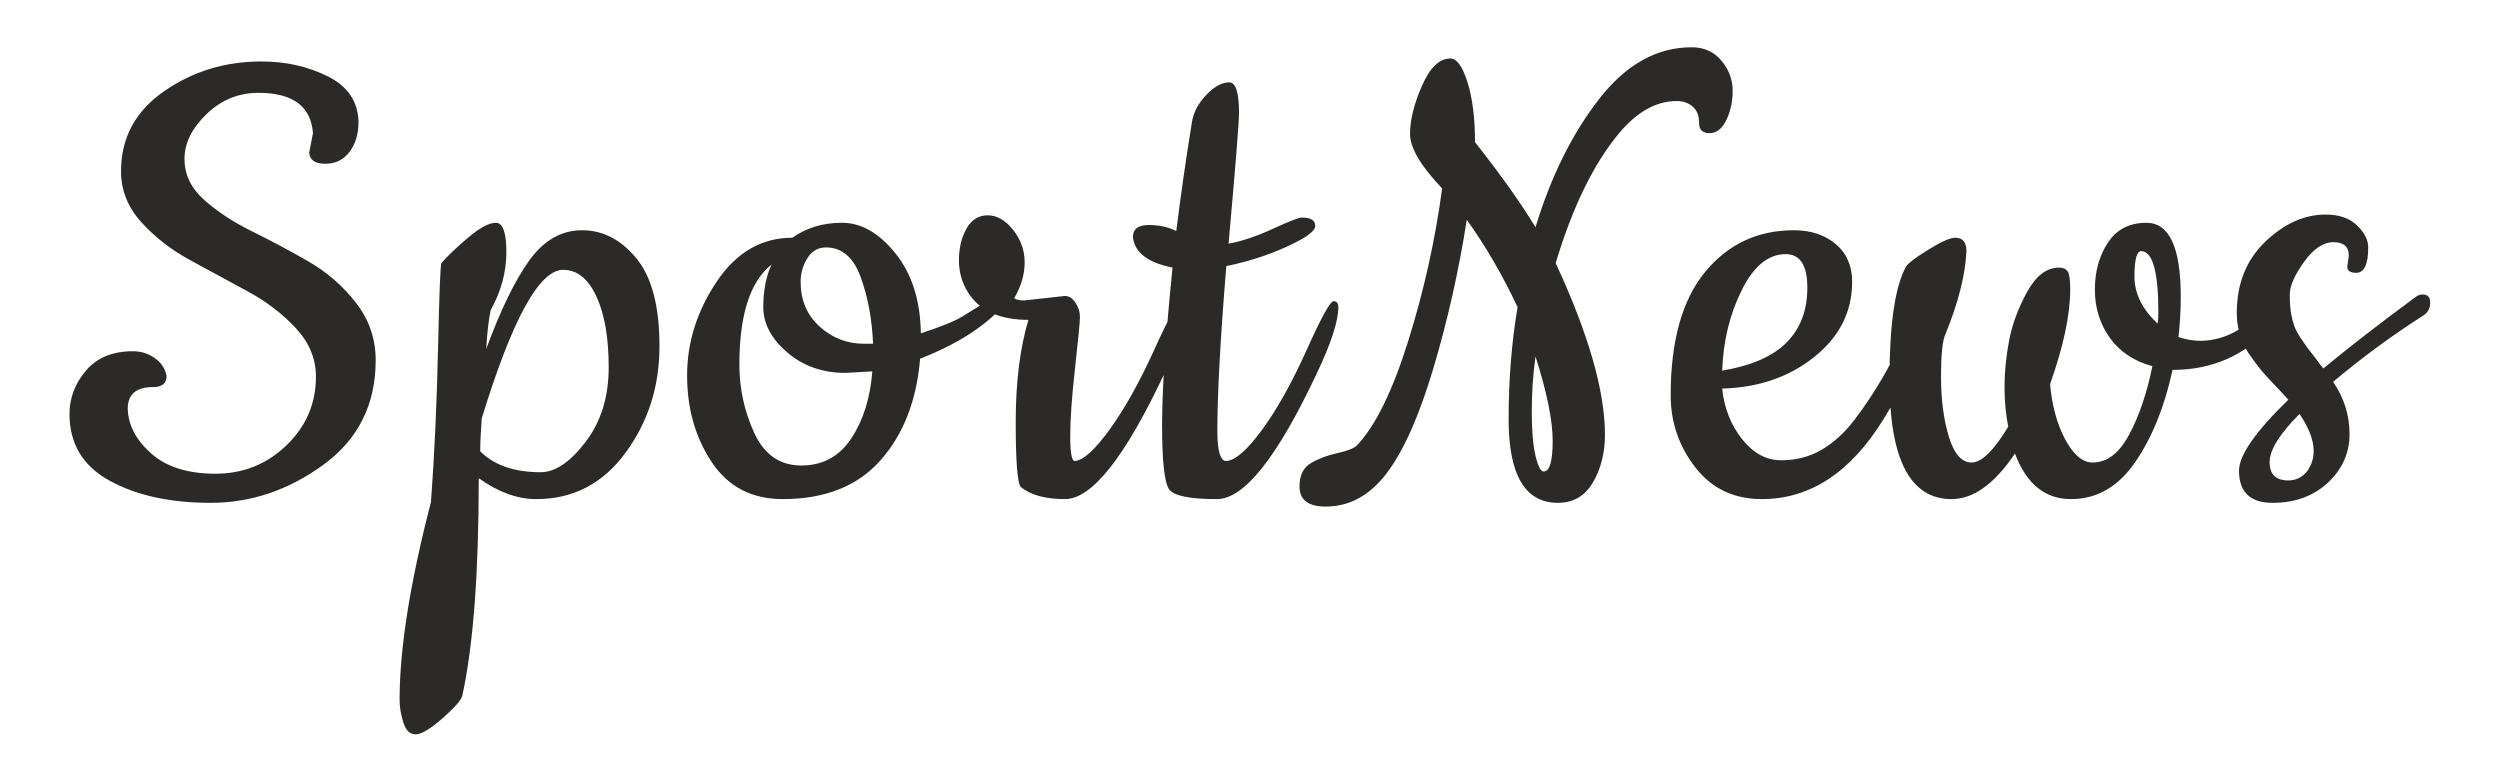 <?xml version="1.0" encoding="UTF-8"?>
<!DOCTYPE svg PUBLIC "-//W3C//DTD SVG 1.1//EN" "http://www.w3.org/Graphics/SVG/1.1/DTD/svg11.dtd">
<!-- Creator: CorelDRAW -->
<svg xmlns="http://www.w3.org/2000/svg" xml:space="preserve" width="9449px" height="2953px" version="1.1" style="shape-rendering:geometricPrecision; text-rendering:geometricPrecision; image-rendering:optimizeQuality; fill-rule:evenodd; clip-rule:evenodd"
viewBox="0 0 9449 2952.81"
 xmlns:xlink="http://www.w3.org/1999/xlink"
 xmlns:xodm="http://www.corel.com/coreldraw/odm/2003">
 <defs>
  <style type="text/css">
   <![CDATA[
    .fil0 {fill:#2B2A29;fill-rule:nonzero}
   ]]>
  </style>
 </defs>
 <g id="Слой_x0020_1">
  <path class="fil0" d="M1168.71 576.59l14.12 -73.4c-7.53,-101.61 -76.22,-152.42 -206.06,-152.42 -75.27,0 -140.67,26.82 -196.18,80.45 -55.51,53.63 -83.27,110.08 -83.27,169.36 0,59.28 24.94,111.03 74.8,155.25 49.87,44.22 110.09,83.74 180.65,118.55 70.57,34.82 141.14,72.45 211.71,112.91 70.57,40.46 130.79,92.68 180.65,156.66 49.87,63.98 74.8,136.43 74.8,217.35 0,167.48 -65.86,299.2 -197.58,395.18 -131.73,95.97 -273.81,143.96 -426.23,143.96 -152.43,0 -279.45,-27.76 -381.07,-83.27 -101.62,-55.52 -152.42,-139.73 -152.42,-252.64 0,-60.21 20.69,-114.79 62.09,-163.71 41.4,-48.93 100.68,-73.39 177.83,-73.39 30.11,0 57.4,8.46 81.86,25.4 24.47,16.94 39.52,39.52 45.17,67.75 0,28.22 -16.94,42.33 -50.81,42.33 -63.99,0 -95.97,27.29 -95.97,81.87 1.88,62.09 31.52,118.55 88.91,169.36 57.39,50.81 138.31,76.21 242.75,76.21 104.44,0 193.83,-35.75 268.16,-107.26 74.33,-71.51 111.5,-158.07 111.5,-259.69 0,-67.75 -25.41,-128.91 -76.22,-183.48 -50.81,-54.57 -111.96,-101.15 -183.47,-139.72 -71.51,-38.58 -143.49,-77.62 -215.94,-117.14 -72.45,-39.52 -134.08,-87.51 -184.89,-143.96 -50.8,-56.46 -76.21,-120.44 -76.21,-191.95 0,-126.08 54.1,-226.75 162.31,-302.03 108.2,-75.27 230.99,-112.9 368.36,-112.9 92.21,0 175.95,18.82 251.22,56.45 75.27,37.63 113.85,95.03 115.73,172.19 0,45.16 -11.29,82.79 -33.87,112.9 -22.58,30.11 -53.16,45.17 -91.74,45.17 -38.58,0 -58.8,-14.12 -60.69,-42.34zm499.62 417.76c20.7,-24.47 53.63,-55.99 98.8,-94.56 45.16,-38.58 80.91,-57.87 107.26,-57.87 26.34,0 39.52,37.17 39.52,111.5 0,74.33 -19.76,147.25 -59.28,218.76 -7.53,33.87 -13.18,82.79 -16.94,146.78 54.57,-148.66 109.15,-260.63 163.72,-335.9 54.57,-75.28 120.9,-112.91 199,-112.91 78.09,0 146.31,35.28 204.64,105.85 58.34,70.57 87.51,181.59 87.51,333.08 0,151.48 -42.81,285.56 -128.43,402.23 -85.63,116.67 -198.06,175.01 -337.32,175.01 -71.5,0 -143.96,-26.34 -217.35,-79.03 0,359.42 -20.69,633.22 -62.09,821.4 -3.77,16.94 -28.7,45.63 -74.8,86.09 -46.11,40.46 -79.98,60.69 -101.62,60.69 -21.65,0 -37.17,-15.05 -46.58,-45.16 -9.41,-30.11 -14.11,-58.33 -14.11,-84.68 0,-193.83 39.52,-443.17 118.55,-748.02 13.17,-176.89 22.11,-370.71 26.82,-581.48 4.7,-210.76 8.93,-318.02 12.7,-321.78zm375.42 790.35c54.57,0 111.03,-38.1 169.36,-114.31 58.34,-76.22 87.51,-170.31 87.51,-282.28 0,-111.96 -15.53,-201.35 -46.58,-268.15 -31.05,-66.81 -72.92,-100.21 -125.61,-100.21 -90.33,0 -192.88,187.24 -307.68,561.72 -3.76,52.69 -5.64,94.09 -5.64,124.2 52.69,52.69 128.91,79.03 228.64,79.03zm1436.75 -525.02c75.28,-24.46 127.5,-45.63 156.66,-63.51 29.17,-17.88 51.28,-31.52 66.34,-40.93l33.87 -19.76c9.41,-5.64 16.94,-8.47 22.58,-8.47 15.06,0 22.59,8.47 22.59,25.41 0,16.94 -29.17,46.57 -87.51,88.91 -58.33,42.35 -130.78,80.45 -217.35,114.32 -13.17,158.07 -63.04,286.04 -149.6,383.89 -86.56,97.85 -209.82,146.78 -369.78,146.78 -116.67,0 -206.05,-46.57 -268.15,-139.72 -62.1,-93.15 -93.15,-202.3 -93.15,-327.44 0,-125.13 37.17,-243.22 111.49,-354.25 74.34,-111.02 169.84,-166.54 286.51,-166.54 52.69,-37.63 115.26,-56.45 187.71,-56.45 72.45,0 139.72,38.58 201.82,115.73 62.1,77.15 94.09,177.83 95.97,302.03zm-183.47 143.96l-101.62 5.65c-86.56,0 -159.95,-25.88 -220.17,-77.63 -60.22,-51.75 -90.32,-108.67 -90.32,-170.77 0,-62.1 10.35,-115.73 31.04,-160.9 -80.91,63.98 -121.37,190.07 -121.37,378.25 0,90.32 18.82,176.41 56.45,258.27 37.64,81.86 96.91,122.79 177.83,122.79 80.92,0 143.96,-34.34 189.12,-103.03 45.17,-68.69 71.51,-152.9 79.04,-252.63zm-175.01 -468.57c-30.11,0 -53.63,13.65 -70.56,40.93 -16.94,27.28 -25.41,56.93 -25.41,88.91 0,69.63 23.99,126.09 71.98,169.37 47.99,43.28 103.97,64.92 167.95,64.92l33.87 0c-3.76,-92.21 -19.29,-175.95 -46.57,-251.22 -27.29,-75.27 -71.04,-112.91 -131.26,-112.91zm748.02 200.41l155.25 -16.93c15.05,0 28.22,8.46 39.52,25.4 11.28,16.94 16.93,34.81 16.93,53.63 0,18.82 -6.12,82.8 -18.35,191.95 -12.23,109.14 -18.35,195.23 -18.35,258.27 0,63.04 5.65,94.56 16.94,94.56 31.99,-1.88 76.21,-41.86 132.67,-119.96 56.45,-78.1 112.44,-178.3 167.95,-300.62 55.51,-122.32 89.39,-183.48 101.62,-183.48 12.23,0 18.34,7.53 18.34,22.59 0,52.69 -27.28,136.43 -81.85,251.22 -148.67,316.14 -273.81,474.21 -375.42,474.21 -73.4,0 -128.91,-15.05 -166.54,-45.16 -13.17,-13.18 -19.76,-95.03 -19.76,-245.57 0,-150.55 15.99,-279.46 47.98,-386.72 -109.14,0 -185.35,-34.81 -228.63,-104.44 -22.59,-35.75 -33.88,-76.21 -33.88,-121.37 0,-45.17 9.41,-84.69 28.23,-118.56 18.82,-33.87 45.63,-50.81 80.45,-50.81 34.81,0 66.8,18.35 95.97,55.05 29.17,36.69 43.75,77.62 43.75,122.79 0,45.16 -13.17,90.32 -39.52,135.48 7.53,5.65 19.76,8.47 36.7,8.47zm1106.5 276.63c-148.67,316.14 -274.27,474.21 -376.83,474.21 -102.56,0 -162.78,-12.23 -180.66,-36.69 -17.87,-24.47 -26.81,-105.38 -26.81,-242.76 0,-137.37 13.17,-335.9 39.51,-595.59 -94.08,-18.81 -143.95,-57.39 -149.6,-115.73 0,-30.11 19.76,-45.16 59.28,-45.16 39.52,0 74.33,7.52 104.44,22.58 16.93,-135.49 36.69,-272.86 59.28,-412.11 5.64,-35.76 23.52,-69.63 53.63,-101.62 30.11,-31.99 59.27,-47.99 87.5,-47.99 24.46,0 36.7,38.58 36.7,115.73 0,35.76 -13.18,200.42 -39.52,493.98 50.81,-9.41 106.79,-28.23 167.95,-56.46 61.16,-28.22 97.38,-42.34 108.67,-42.34 33.88,0 50.81,10.35 50.81,31.05 1.88,18.82 -32.93,44.7 -104.44,77.63 -71.51,32.93 -148.66,57.86 -231.46,74.8 -22.58,274.74 -33.87,482.68 -33.87,623.81 0,75.28 11.29,112.91 33.87,112.91 33.87,-1.88 79.04,-41.4 135.49,-118.55 56.45,-77.15 112.44,-177.36 167.95,-300.62 55.51,-123.26 89.39,-184.89 101.62,-184.89 12.23,0 18.35,7.53 18.35,22.59 0,52.69 -27.29,136.43 -81.86,251.22zm567.36 -581.48c-30.1,191.95 -71.98,378.24 -125.61,558.9 -53.63,180.65 -112.43,313.32 -176.42,398 -63.98,84.68 -141.13,127.02 -231.46,127.02 -65.86,0 -98.79,-25.41 -98.79,-76.22 0,-41.39 14.11,-70.56 42.34,-87.5 28.22,-16.93 61.63,-29.64 100.2,-38.11 38.58,-8.46 63.52,-18.34 74.81,-29.63 69.62,-73.39 134.07,-204.65 193.35,-393.77 59.28,-189.12 102.09,-381.54 128.43,-577.25 -80.92,-84.67 -121.37,-153.36 -121.37,-206.05 0,-52.69 15.05,-113.38 45.16,-182.06 30.11,-68.69 65.86,-103.03 107.26,-103.03 24.47,0 46.11,30.11 64.92,90.32 18.82,60.22 28.23,135.49 28.23,225.82 97.86,124.2 174.07,231.46 228.64,321.79 58.34,-191.94 138.31,-353.31 239.93,-484.09 101.62,-130.79 218.29,-196.19 350.02,-196.19 47.04,0 84.68,16.94 112.9,50.81 28.23,33.88 42.34,71.51 42.34,112.91 0,41.4 -7.99,78.57 -23.99,111.5 -15.99,32.93 -37.17,49.39 -63.51,49.39 -26.34,0 -39.52,-13.16 -39.52,-39.51 0,-26.35 -8,-46.58 -23.99,-60.69 -16,-14.11 -36.22,-21.17 -60.69,-21.17 -77.15,0 -149.6,40.46 -217.35,121.37 -95.97,114.8 -175.95,278.51 -239.92,491.16 124.19,267.21 186.29,483.62 186.29,649.22 0,67.74 -15.05,127.49 -45.16,179.24 -30.11,51.75 -74.33,77.63 -132.67,77.63 -124.2,0 -186.29,-105.39 -186.29,-316.15 0,-148.66 11.28,-289.8 33.87,-423.4 -56.46,-120.44 -120.44,-230.53 -191.95,-330.26zm259.69 516.56c-9.41,67.74 -14.11,137.37 -14.11,208.88 0,71.5 4.7,127.02 14.11,166.54 9.41,39.51 19.76,59.27 31.05,59.27 22.58,0 33.87,-38.57 33.87,-115.73 0,-77.15 -21.64,-183.48 -64.92,-318.96zm855.28 539.13c-105.38,0 -189.12,-39.99 -251.22,-119.96 -62.1,-79.98 -93.15,-170.77 -93.15,-272.4 0,-205.11 43.28,-360.36 129.85,-465.74 86.56,-105.38 198.52,-158.07 335.9,-158.07 63.98,0 116.67,17.41 158.07,52.22 41.4,34.81 62.1,82.33 62.1,142.54 0,112.91 -47.52,207.47 -142.55,283.68 -95.03,76.22 -211.23,116.21 -348.61,119.97 7.53,73.39 32.47,136.9 74.81,190.54 42.34,53.62 91.73,80.44 148.19,80.44 56.45,0 107.26,-13.17 152.42,-39.52 45.17,-26.34 86.57,-63.98 124.21,-112.9 79.03,-103.51 146.78,-221.12 203.23,-352.84 15.06,-33.87 26.82,-58.34 35.28,-73.39 8.47,-15.06 17.88,-22.59 28.23,-22.59 10.35,0 15.52,7.53 15.52,22.59 0,94.08 -57.39,235.22 -172.18,423.4 -124.2,201.35 -277.56,302.03 -460.1,302.03zm-149.61 -485.5c111.03,-18.82 192.42,-54.58 244.17,-107.27 51.75,-52.69 77.63,-121.37 77.63,-206.06 0,-84.67 -27.29,-127.02 -81.86,-127.02 -65.87,0 -121.38,45.64 -166.54,136.91 -45.17,91.26 -69.63,192.41 -73.4,303.44zm1806.54 -112.91c79.03,0 152.42,-33.88 220.17,-101.62 33.87,-33.87 56.92,-50.81 69.16,-50.81 12.23,0 18.34,9.41 18.34,28.23 0,18.82 -12.23,41.4 -36.69,67.75 -99.74,111.02 -224.88,166.53 -375.42,166.53 -30.11,139.26 -77.16,255.46 -141.14,348.61 -63.98,93.15 -144.9,139.72 -242.75,139.72 -97.85,0 -168.42,-57.4 -211.7,-172.18 -77.16,114.78 -157.14,172.18 -239.93,172.18 -156.19,0 -234.29,-150.54 -234.29,-451.63 0,-208.88 20.7,-350.96 62.1,-426.23 7.53,-13.17 35.75,-34.81 84.68,-64.92 48.93,-30.11 82.8,-45.17 101.62,-45.17 28.22,0 42.34,16.94 42.34,50.81 -3.76,88.45 -30.11,192.89 -79.03,313.32 -11.3,22.58 -16.94,76.69 -16.94,162.31 0,85.62 9.88,160.89 29.64,225.82 19.76,64.92 48.45,97.38 86.09,97.38 37.64,0 83.74,-45.16 138.31,-135.49 -9.4,-47.04 -14.11,-97.38 -14.11,-151.01 0,-53.64 5.65,-111.03 16.93,-172.19 11.29,-61.16 33.88,-122.79 67.75,-184.89 33.87,-62.1 74.33,-93.15 121.38,-93.15 15.05,0 25.87,4.71 32.46,14.12 6.58,9.4 9.88,31.99 9.88,67.74 0,95.97 -25.41,215.47 -76.21,358.48 7.52,82.8 26.81,152.9 57.86,210.3 31.05,57.39 65.39,86.09 103.03,86.09 54.57,0 100.67,-35.29 138.31,-105.85 37.64,-70.57 66.81,-156.66 87.5,-258.28 -69.62,-18.82 -123.26,-54.57 -160.89,-107.26 -37.63,-52.69 -56.45,-113.38 -56.45,-182.07 0,-68.68 16.46,-127.96 49.39,-177.83 32.94,-49.87 81.39,-74.8 145.37,-74.8 86.56,0 129.85,93.15 129.85,279.45 0,48.93 -2.83,99.73 -8.47,152.42 28.23,9.41 55.51,14.12 81.86,14.12zm-223 -338.73c-16.93,0 -25.4,31.99 -25.4,95.98 0,63.98 29.17,123.25 87.51,177.83 1.88,-9.41 2.82,-23.53 2.82,-42.34 0,-154.31 -21.64,-231.47 -64.93,-231.47zm779.07 59.28l5.65 -42.34c0,-33.87 -19.29,-50.81 -57.87,-50.81 -38.58,0 -75.74,24.94 -111.5,74.8 -35.75,49.87 -53.63,90.8 -53.63,122.79 0,31.99 1.89,57.4 5.65,76.21 3.76,18.82 8,34.35 12.7,46.58 4.71,12.23 12.71,26.81 23.99,43.75 11.29,16.94 19.76,29.17 25.41,36.69l31.05 39.52c13.17,18.82 22.58,31.05 28.22,36.7 97.86,-80.92 214.53,-171.25 350.02,-270.98 7.53,-5.65 16,-8.47 25.4,-8.47 18.82,0 28.23,10.35 28.23,31.05 0,20.7 -8.47,36.7 -25.4,47.99 -120.44,77.15 -234.29,160.89 -341.55,251.22 41.4,60.21 62.1,126.08 62.1,197.58 0,71.51 -27.28,132.68 -81.86,183.48 -54.57,50.81 -124.2,76.22 -208.88,76.22 -84.68,0 -127.02,-40.46 -127.02,-121.38 0,-58.34 62.1,-147.72 186.3,-268.16 -9.41,-11.29 -26.35,-29.64 -50.81,-55.04 -24.46,-25.41 -42.81,-45.63 -55.04,-60.69 -12.23,-15.05 -26.82,-34.81 -43.75,-59.28 -30.11,-47.04 -45.17,-97.85 -45.17,-152.42 0,-111.03 35.76,-200.89 107.26,-269.57 71.51,-68.69 147.72,-103.03 228.64,-103.03 50.81,0 90.33,13.64 118.56,40.93 28.22,27.29 42.34,55.04 42.34,83.27 0,63.98 -15.06,95.97 -45.17,95.97 -22.58,0 -33.87,-7.52 -33.87,-22.58zm-180.65 556.07c-75.27,75.27 -112.91,135.97 -112.91,182.07 0,46.1 23.52,69.15 70.57,69.15 28.23,0 51.75,-11.29 70.57,-33.87 41.39,-56.45 31.99,-128.9 -28.23,-217.35z"/>
 </g>
</svg>
